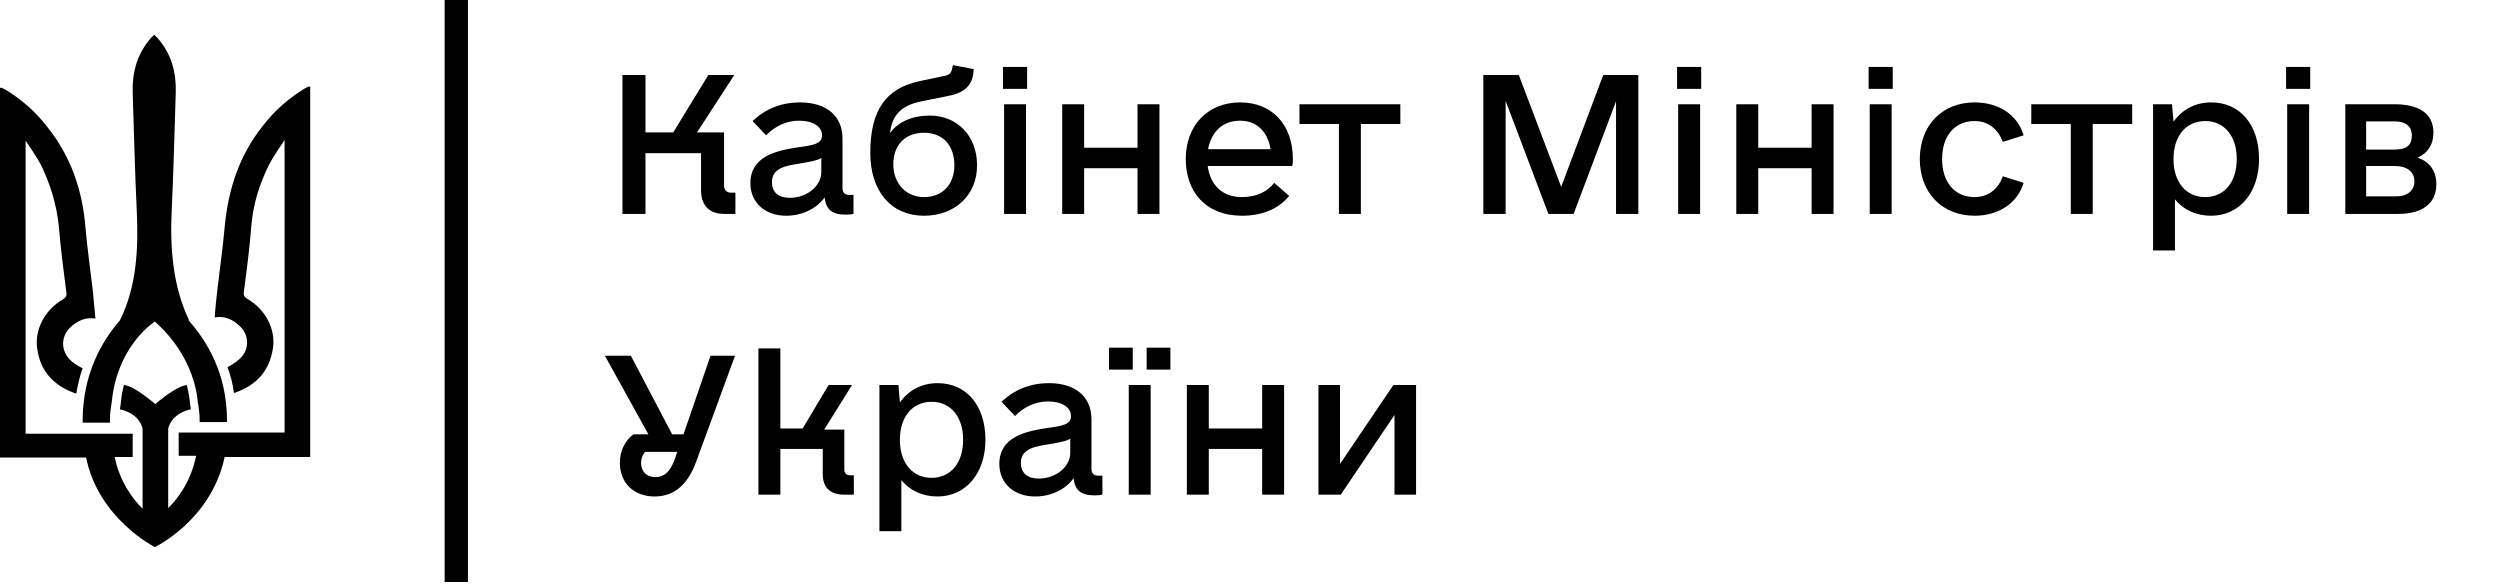 <svg width="187" height="44" viewBox="0 0 187 44" fill="none" xmlns="http://www.w3.org/2000/svg">
<path d="M54.68 14.414C54.352 14.414 54.16 14.195 54.16 13.895V9.902H52.137L54.926 5.609H52.984L50.359 9.902H48.281V5.609H46.559V16H48.281V11.461H52.438V14.223C52.438 15.371 53.066 16 54.16 16H55.008V14.414H54.68ZM63.539 14.578C63.184 14.578 63.02 14.414 63.02 14.059V10.367C63.02 8.672 61.816 7.66 59.848 7.66C58.426 7.66 57.25 8.152 56.293 9.055L57.305 10.121C57.961 9.438 58.836 9.027 59.766 9.027C60.805 9.027 61.488 9.465 61.488 10.121C61.488 10.75 60.887 10.859 59.656 11.023C58.043 11.27 56.129 11.707 56.129 13.703C56.129 15.152 57.223 16.137 58.809 16.137C60.012 16.137 61.105 15.59 61.68 14.77C61.789 15.699 62.254 16.055 63.266 16.055C63.539 16.055 63.758 16.027 63.84 16V14.578H63.539ZM59.082 14.797C58.234 14.797 57.742 14.387 57.742 13.621C57.742 12.555 58.809 12.391 59.848 12.227C60.641 12.09 61.133 12.008 61.434 11.816V12.883C61.434 13.922 60.34 14.797 59.082 14.797ZM73.082 12.336C73.082 10.176 71.606 8.645 69.555 8.645C68.242 8.645 67.176 9.109 66.574 9.957C66.711 8.617 67.422 7.906 68.816 7.605L71.223 7.113C72.18 6.867 72.727 6.348 72.809 5.418L72.836 5.172L71.277 4.871L71.223 5.117C71.168 5.445 71.004 5.609 70.703 5.664L68.762 6.074C66.246 6.621 65.098 8.262 65.098 11.434C65.098 14.305 66.656 16.137 69.117 16.137C71.469 16.137 73.109 14.551 73.082 12.336ZM69.117 14.742C67.777 14.742 66.82 13.73 66.82 12.281C66.82 10.832 67.723 9.93 69.117 9.93C70.512 9.93 71.387 10.859 71.387 12.363C71.387 13.785 70.512 14.742 69.117 14.742ZM75.023 6.648H76.828V5.008H75.023V6.648ZM75.106 16H76.746V7.797H75.106V16ZM85.086 7.797V11.051H81.094V7.797H79.453V16H81.094V12.582H85.086V16H86.727V7.797H85.086ZM90.336 12.418H96.652C96.707 12.227 96.707 12.09 96.707 11.898C96.707 9.328 95.148 7.66 92.769 7.66C90.336 7.66 88.695 9.383 88.695 11.898C88.695 14.332 90.172 16.137 92.906 16.137C94.629 16.137 95.75 15.48 96.434 14.66L95.312 13.676C94.848 14.277 94.082 14.742 92.879 14.742C91.43 14.742 90.527 13.84 90.336 12.418ZM92.769 9.027C93.973 9.027 94.82 9.82 95.039 11.16H90.363C90.609 9.848 91.457 9.027 92.769 9.027ZM104.746 7.797H97.199V9.273H100.152V16H101.793V9.273H104.746V7.797ZM122.547 5.609H119.922L116.777 13.977L113.605 5.609H110.953V16H112.621V7.551L115.82 16H117.707L120.879 7.578V16H122.547V5.609ZM125.445 6.648H127.25V5.008H125.445V6.648ZM125.527 16H127.168V7.797H125.527V16ZM135.508 7.797V11.051H131.516V7.797H129.875V16H131.516V12.582H135.508V16H137.148V7.797H135.508ZM139.773 6.648H141.578V5.008H139.773V6.648ZM139.855 16H141.496V7.797H139.855V16ZM147.703 16.137C149.453 16.137 150.902 15.234 151.367 13.676L149.809 13.184C149.48 14.141 148.715 14.742 147.703 14.742C146.199 14.742 145.27 13.621 145.27 11.898C145.27 10.176 146.199 9.055 147.703 9.055C148.715 9.055 149.453 9.656 149.809 10.613L151.367 10.121C150.902 8.562 149.48 7.66 147.703 7.66C145.27 7.66 143.602 9.383 143.602 11.898C143.602 14.414 145.27 16.137 147.703 16.137ZM159.488 7.797H151.941V9.273H154.895V16H156.535V9.273H159.488V7.797ZM165.395 7.66C164.219 7.66 163.234 8.18 162.578 9.109L162.469 7.797H161.047V18.734H162.688V14.906C163.316 15.699 164.273 16.137 165.395 16.137C167.5 16.137 168.977 14.414 168.977 11.898C168.977 9.328 167.555 7.66 165.395 7.66ZM164.957 14.742C163.508 14.742 162.578 13.621 162.578 11.898C162.578 10.176 163.508 9.055 164.957 9.055C166.379 9.055 167.309 10.176 167.309 11.898C167.309 13.621 166.379 14.742 164.957 14.742ZM171 6.648H172.805V5.008H171V6.648ZM171.082 16H172.723V7.797H171.082V16ZM180.844 11.789C181.582 11.461 182.02 10.832 182.02 9.93C182.02 8.453 180.898 7.797 179.094 7.797H175.43V16H179.395C181.172 16 182.238 15.234 182.238 13.785C182.238 12.773 181.746 12.117 180.844 11.789ZM176.988 9.082H179.176C179.941 9.082 180.406 9.465 180.406 10.121C180.406 10.887 179.996 11.188 179.094 11.188H176.988V9.082ZM179.23 14.688H176.988V12.418H179.148C180.051 12.418 180.598 12.855 180.598 13.566C180.598 14.25 180.078 14.688 179.23 14.688ZM53.148 26.609L51.125 32.488H50.277L47.188 26.609H45.246L48.5 32.488H47.379C46.723 32.98 46.367 33.746 46.367 34.621C46.367 36.125 47.406 37.137 48.965 37.137C50.414 37.137 51.453 36.262 52.082 34.512L54.98 26.609H53.148ZM49.02 35.688C48.363 35.688 47.953 35.277 47.953 34.594C47.953 34.293 48.062 34.02 48.254 33.801H50.66L50.441 34.43C50.113 35.277 49.703 35.688 49.02 35.688ZM63.566 35.551C63.32 35.551 63.156 35.387 63.156 35.141V32.133H61.652L63.73 28.797H61.98L60.039 32.051H58.371V26.062H56.73V37H58.371V33.582H61.543V35.469C61.543 36.48 62.117 37 63.129 37H63.867V35.551H63.566ZM70.129 28.66C68.953 28.66 67.969 29.18 67.312 30.109L67.203 28.797H65.781V39.734H67.422V35.906C68.051 36.699 69.008 37.137 70.129 37.137C72.234 37.137 73.711 35.414 73.711 32.898C73.711 30.328 72.289 28.66 70.129 28.66ZM69.691 35.742C68.242 35.742 67.312 34.621 67.312 32.898C67.312 31.176 68.242 30.055 69.691 30.055C71.113 30.055 72.043 31.176 72.043 32.898C72.043 34.621 71.113 35.742 69.691 35.742ZM82.16 35.578C81.805 35.578 81.641 35.414 81.641 35.059V31.367C81.641 29.672 80.438 28.66 78.469 28.66C77.047 28.66 75.871 29.152 74.914 30.055L75.926 31.121C76.582 30.438 77.457 30.027 78.387 30.027C79.426 30.027 80.109 30.465 80.109 31.121C80.109 31.75 79.508 31.859 78.277 32.023C76.664 32.27 74.75 32.707 74.75 34.703C74.75 36.152 75.844 37.137 77.43 37.137C78.633 37.137 79.727 36.59 80.301 35.77C80.41 36.699 80.875 37.055 81.887 37.055C82.16 37.055 82.379 37.027 82.461 37V35.578H82.16ZM77.703 35.797C76.856 35.797 76.363 35.387 76.363 34.621C76.363 33.555 77.43 33.391 78.469 33.227C79.262 33.09 79.754 33.008 80.055 32.816V33.883C80.055 34.922 78.961 35.797 77.703 35.797ZM82.953 27.648H84.731V26.008H82.953V27.648ZM85.769 27.648H87.547V26.008H85.769V27.648ZM84.43 37H86.07V28.797H84.43V37ZM94.41 28.797V32.051H90.418V28.797H88.777V37H90.418V33.582H94.41V37H96.051V28.797H94.41ZM104.227 28.797L100.234 34.703V28.797H98.621V37H100.289L104.309 31.039V37H105.922V28.797H104.227Z" fill="black"/>
<path d="M6.182 31.486C6.182 31.53 6.182 31.573 6.182 31.617H8.228C8.228 31.573 8.228 31.486 8.228 31.443C8.228 31.399 8.228 31.356 8.228 31.312C8.228 30.616 8.402 29.964 8.402 29.703C8.924 25.745 11.536 24.093 11.58 24.049C11.754 24.223 14.279 26.267 14.758 29.747C14.758 30.008 14.932 30.66 14.932 31.356C14.932 31.399 14.932 31.443 14.932 31.486C14.932 31.53 14.932 31.573 14.932 31.573H16.978C16.978 31.53 16.978 31.486 16.978 31.443C16.978 27.963 15.498 25.528 14.104 23.962H14.148C12.929 21.44 12.711 18.57 12.842 15.786C12.973 13.09 13.06 9.611 13.147 6.914C13.19 5.436 12.842 4.087 11.841 2.913C11.797 2.826 11.58 2.652 11.536 2.609C11.536 2.609 11.275 2.826 11.231 2.913C10.23 4.087 9.882 5.479 9.925 6.914C10.012 9.611 10.1 13.09 10.23 15.786C10.361 18.57 10.23 21.44 8.968 23.962C7.618 25.528 6.182 27.963 6.182 31.486Z" fill="black"/>
<path d="M23.203 6.479C23.159 6.479 23.116 6.479 23.072 6.479C22.985 6.522 22.898 6.566 22.811 6.609C21.592 7.349 20.547 8.262 19.677 9.393C17.892 11.611 17.065 14.177 16.803 17.004C16.673 18.482 16.455 20.004 16.281 21.483C16.194 22.222 16.107 23.005 16.063 23.744C16.803 23.614 17.369 23.875 17.892 24.353C18.588 24.962 18.675 25.962 18.109 26.658C17.848 26.963 17.456 27.224 17.065 27.441C17.065 27.441 17.021 27.441 17.021 27.485C17.239 28.05 17.413 28.702 17.5 29.398C17.544 29.398 17.587 29.355 17.631 29.355C19.198 28.789 20.155 27.746 20.417 26.049C20.634 24.614 19.851 23.136 18.501 22.353C18.284 22.222 18.197 22.092 18.24 21.831C18.458 20.178 18.675 18.526 18.806 16.83C18.937 15.307 19.372 13.872 20.068 12.437C20.373 11.785 21.287 10.48 21.287 10.48C21.287 10.48 21.287 25.093 21.287 32.356H13.364V34.095H14.67C14.279 36.009 13.321 37.27 12.581 38.009V32.051C12.711 31.573 13.06 30.964 14.104 30.66C14.148 30.66 14.191 30.616 14.279 30.616C14.235 30.355 14.191 30.094 14.191 29.964C14.148 29.572 14.061 29.181 13.974 28.789C13.8 28.833 13.626 28.876 13.539 28.92C12.886 29.181 11.841 30.007 11.623 30.225C11.405 30.051 10.361 29.181 9.708 28.92C9.621 28.876 9.447 28.833 9.272 28.789C9.185 29.137 9.098 29.529 9.055 29.964C9.055 30.094 9.011 30.311 8.968 30.616C9.011 30.616 9.055 30.66 9.142 30.66C10.187 30.964 10.535 31.573 10.665 32.051V38.053C9.925 37.313 8.968 36.052 8.576 34.182H9.925V32.443H1.915V10.524C1.915 10.524 2.83 11.828 3.134 12.481C3.787 13.872 4.223 15.307 4.397 16.873C4.527 18.526 4.745 20.178 4.963 21.875C5.006 22.135 4.919 22.266 4.701 22.396C3.352 23.179 2.568 24.658 2.786 26.093C3.004 27.746 4.005 28.833 5.572 29.398C5.616 29.398 5.659 29.442 5.703 29.442C5.833 28.746 5.964 28.137 6.182 27.528C6.182 27.528 6.182 27.528 6.138 27.528C5.746 27.311 5.354 27.093 5.093 26.745C4.527 26.049 4.614 25.049 5.311 24.44C5.79 24.006 6.399 23.701 7.139 23.831C7.052 23.049 7.009 22.309 6.922 21.57C6.748 20.091 6.53 18.569 6.399 17.091C6.182 14.264 5.311 11.698 3.526 9.48C2.655 8.349 1.611 7.436 0.392 6.696C0.305 6.653 0.218 6.609 0.131 6.566C0.087 6.566 0.044 6.566 0 6.566V34.226H6.443C7.357 38.792 11.58 40.923 11.58 40.923C11.58 40.923 15.802 38.923 16.803 34.182H23.203V6.479Z" fill="black"/>
<path d="M35 0H33.259V43.533H35V0Z" fill="black"/>
</svg>
